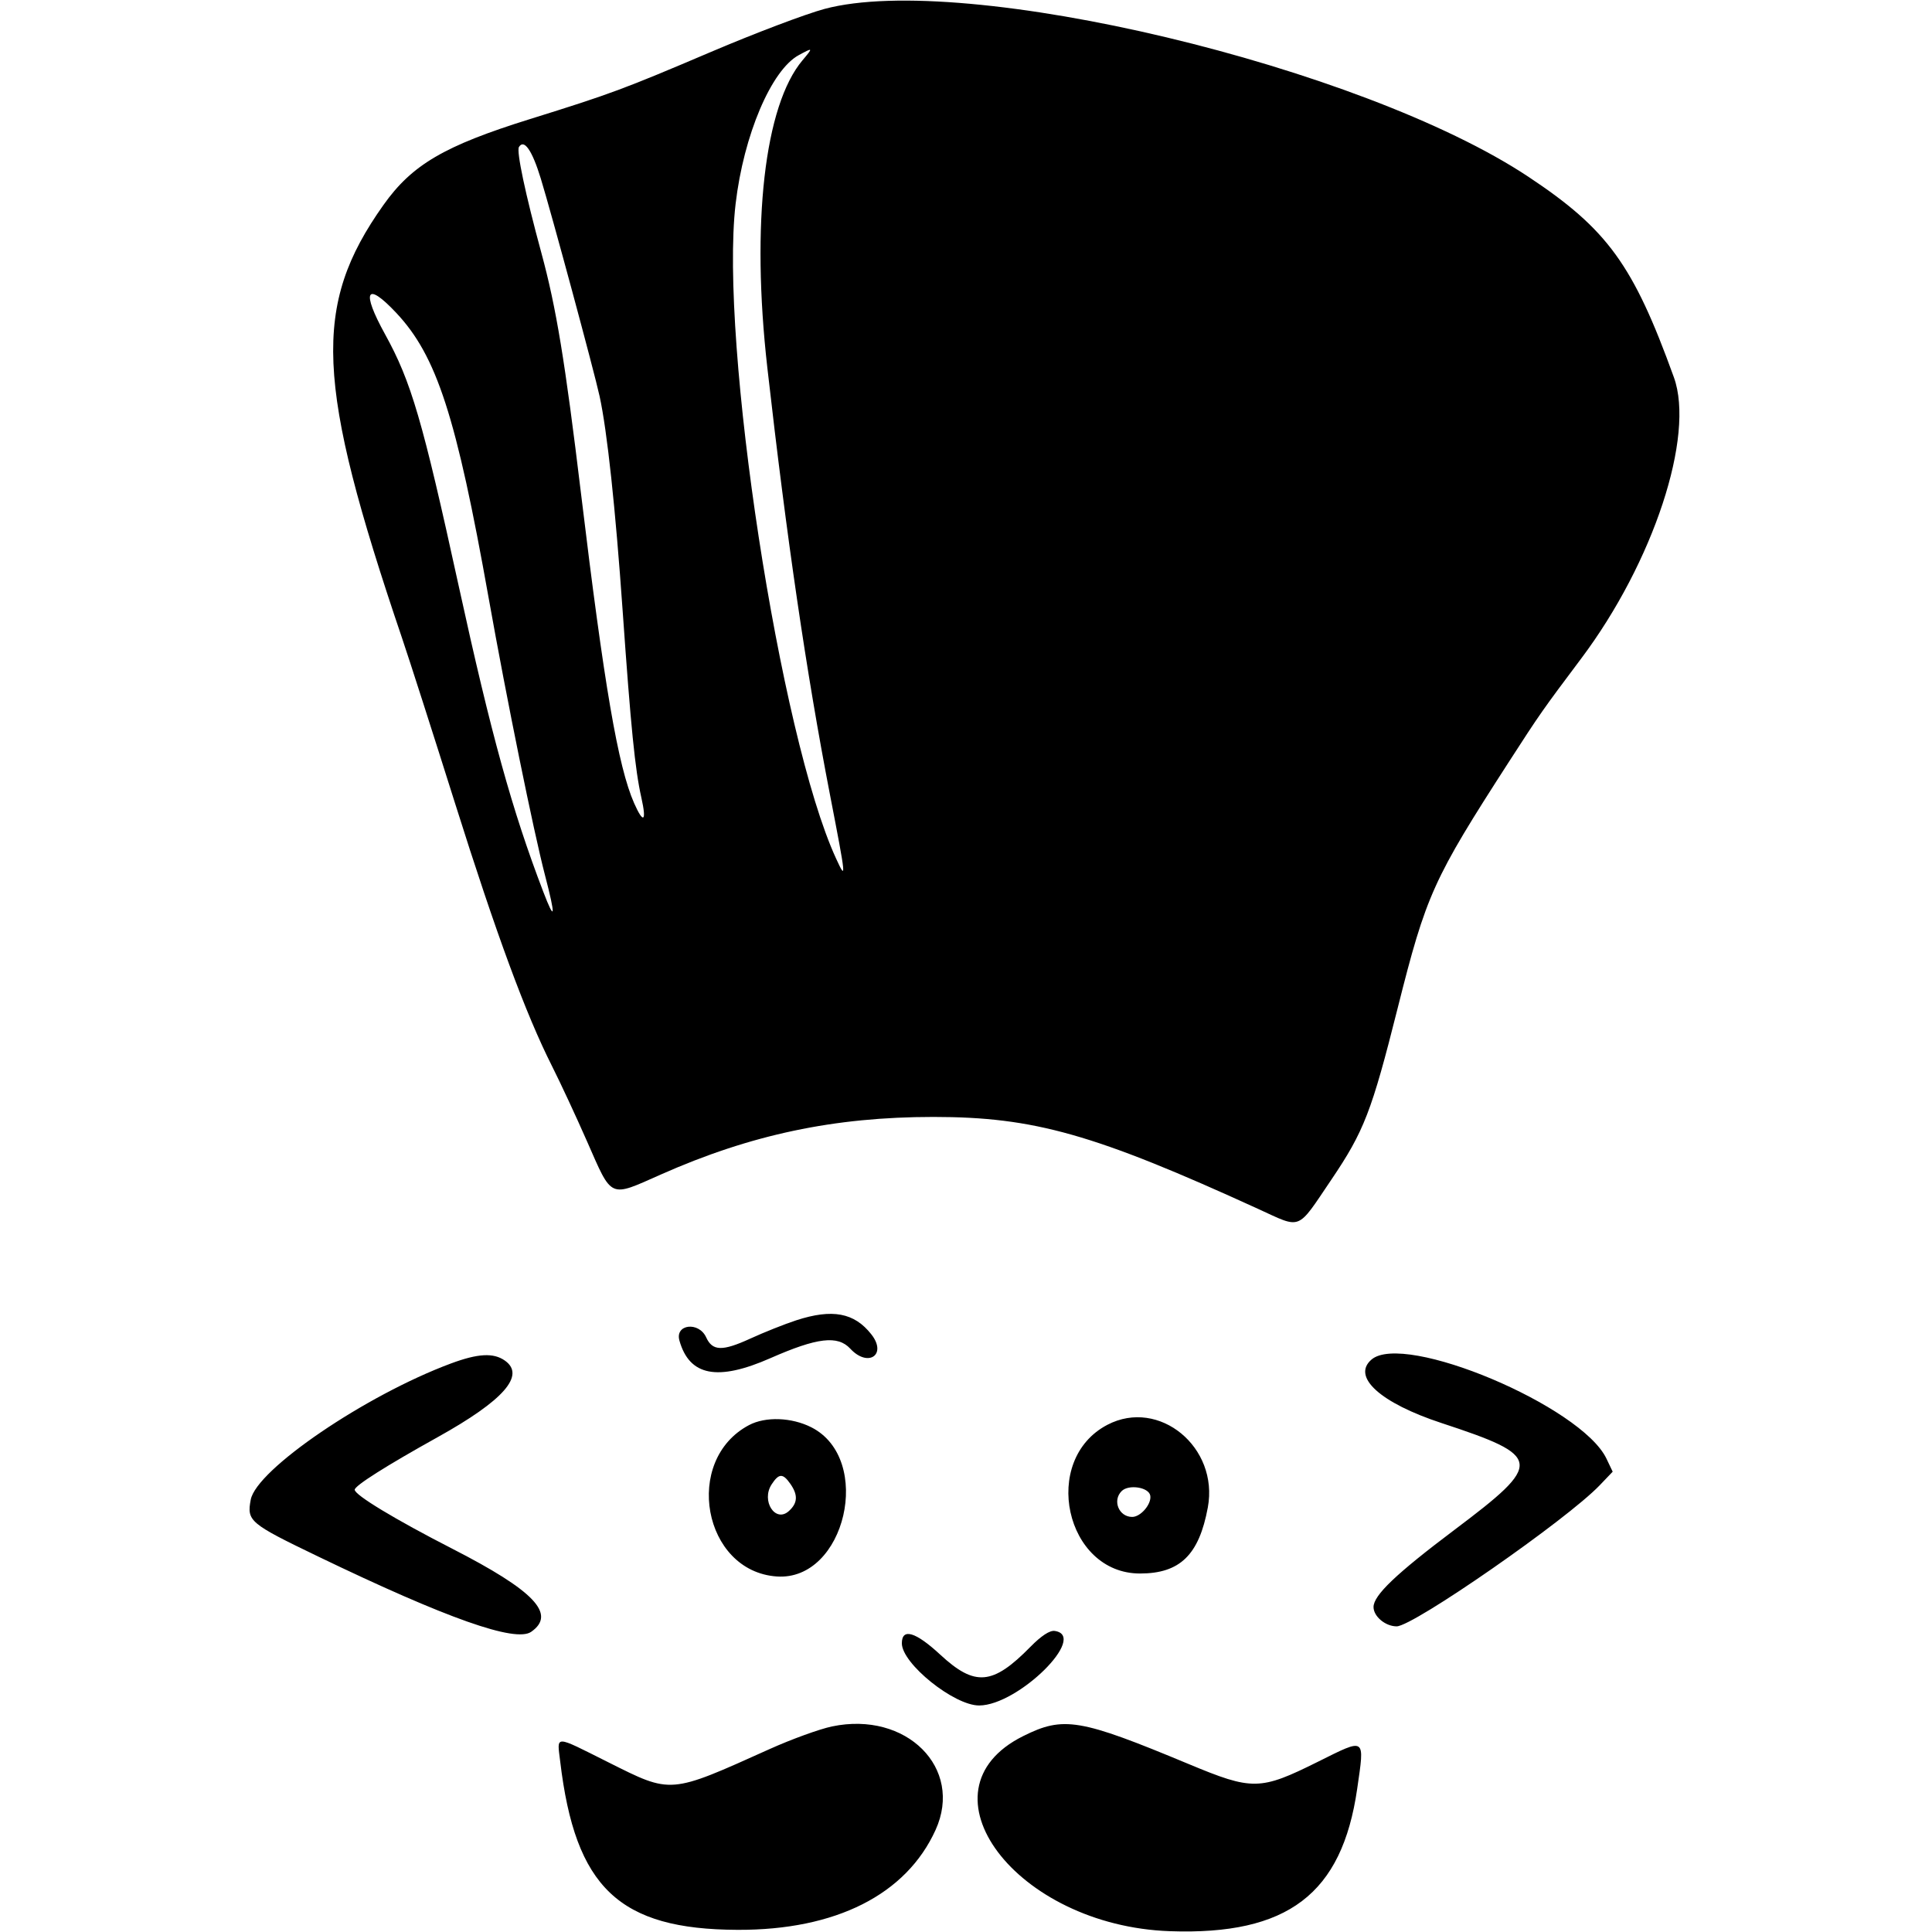 <svg id="svg" version="1.1" xmlns="http://www.w3.org/2000/svg" xmlns:xlink="http://www.w3.org/1999/xlink" width="400" height="400" viewBox="0, 0, 400,400"><g id="svgg"><path id="path0" d="M170.703 1.849 C 166.836 2.885,156.289 6.877,147.266 10.720 C 129.016 18.493,126.524 19.418,109.771 24.640 C 91.963 30.191,85.305 34.094,79.373 42.462 C 64.610 63.287,65.292 79.179,83.213 132.031 C 84.743 136.543,89.706 152.012,94.242 166.406 C 102.781 193.502,108.845 209.937,114.276 220.703 C 116.010 224.141,119.282 231.172,121.548 236.328 C 126.803 248.289,126.049 247.950,136.808 243.177 C 155.469 234.898,172.733 231.250,193.252 231.250 C 214.097 231.250,226.559 234.780,260.501 250.298 C 269.595 254.455,268.417 254.925,275.625 244.261 C 282.410 234.223,283.982 230.160,289.364 208.754 C 295.291 185.180,296.678 182.109,312.416 157.713 C 318.812 147.798,319.354 147.024,327.381 136.328 C 342.325 116.416,350.946 90.260,346.563 78.125 C 338.133 54.783,332.824 47.469,316.406 36.578 C 281.921 13.701,199.658 -5.906,170.703 1.849 M166.146 12.488 C 158.275 21.842,155.483 46.284,158.873 76.172 C 162.878 111.494,166.965 139.360,171.821 164.453 C 175.233 182.082,175.269 182.464,173.080 177.706 C 161.492 152.512,148.960 70.814,152.298 42.224 C 153.959 27.994,159.690 14.495,165.380 11.411 C 168.363 9.793,168.386 9.826,166.146 12.488 M111.965 36.969 C 114.225 44.345,122.999 76.821,124.139 82.031 C 125.705 89.189,127.418 105.136,128.916 126.507 C 130.606 150.606,131.482 159.357,132.787 165.143 C 133.913 170.137,133.223 170.658,131.285 166.277 C 127.975 158.795,125.075 141.900,120.311 102.344 C 116.988 74.757,115.166 63.691,112.082 52.344 C 108.763 40.139,106.896 31.319,107.443 30.434 C 108.508 28.711,110.170 31.111,111.965 36.969 M82.044 64.781 C 90.427 73.709,94.457 86.152,101.173 123.828 C 104.899 144.739,110.466 172.123,112.840 181.222 C 115.080 189.810,114.944 191.076,112.476 184.624 C 106.018 167.750,101.726 152.224,94.964 121.289 C 87.455 86.936,85.136 79.012,79.723 69.205 C 74.744 60.185,75.814 58.145,82.044 64.781 M164.844 273.358 C 162.480 274.127,158.189 275.837,155.307 277.158 C 149.547 279.797,147.504 279.737,146.206 276.887 C 144.690 273.560,139.713 274.146,140.665 277.539 C 142.726 284.888,148.543 286.017,159.502 281.194 C 169.206 276.924,173.438 276.421,176.040 279.228 C 179.730 283.210,183.726 280.490,180.400 276.262 C 176.866 271.769,172.327 270.922,164.844 273.358 M283.937 281.497 C 279.822 285.062,285.784 290.458,298.438 294.621 C 319.456 301.536,319.616 302.833,301.165 316.715 C 289.036 325.840,284.375 330.283,284.375 332.719 C 284.375 334.665,286.835 336.719,289.165 336.719 C 292.608 336.719,324.392 314.634,331.202 307.510 L 333.889 304.699 332.598 301.993 C 327.425 291.144,290.671 275.663,283.937 281.497 M93.348 282.298 C 75.692 288.864,53.083 304.250,51.911 310.498 C 51.080 314.927,51.645 315.404,65.817 322.234 C 92.498 335.091,106.732 340.123,109.982 337.846 C 115.222 334.177,110.631 329.351,93.608 320.630 C 81.807 314.585,73.438 309.525,73.438 308.435 C 73.438 307.605,79.899 303.509,90.595 297.559 C 104.298 289.936,108.862 284.731,104.514 281.685 C 102.162 280.038,98.951 280.214,93.348 282.298 M155.078 295.051 C 141.336 302.312,145.551 325.324,160.819 326.392 C 175.043 327.387,180.915 302.064,167.981 295.508 C 163.894 293.437,158.495 293.245,155.078 295.051 M229.297 294.979 C 215.380 302.217,220.533 325.787,236.030 325.778 C 244.305 325.773,248.251 321.928,250.068 312.098 C 252.373 299.631,239.984 289.420,229.297 294.979 M163.628 307.205 C 165.249 309.520,165.161 311.190,163.330 312.846 C 160.532 315.379,157.529 310.726,159.763 307.316 C 161.269 305.018,162.079 304.994,163.628 307.205 M238.148 309.628 C 238.475 311.352,236.190 314.063,234.410 314.063 C 231.650 314.063,230.264 310.674,232.223 308.715 C 233.672 307.266,237.821 307.906,238.148 309.628 M213.356 340.940 C 205.523 348.920,201.862 349.240,194.661 342.573 C 189.547 337.839,186.719 337.005,186.719 340.232 C 186.719 344.432,197.534 353.122,202.734 353.101 C 210.810 353.067,225.378 338.673,218.355 337.666 C 217.347 337.521,215.567 338.687,213.356 340.940 M172.266 357.439 C 169.688 357.978,163.887 360.081,159.375 362.112 C 138.511 371.501,139.110 371.452,125.908 364.844 C 114.572 359.169,115.330 359.184,115.978 364.648 C 119.084 390.837,128.174 399.468,152.734 399.553 C 173.046 399.624,187.625 392.261,193.704 378.861 C 199.515 366.052,187.669 354.214,172.266 357.439 M211.800 359.458 C 189.262 370.720,210.357 398.721,242.219 399.833 C 266.611 400.684,277.846 392.144,280.990 370.362 C 282.549 359.561,282.864 359.779,272.860 364.754 C 260.877 370.714,259.332 370.741,246.094 365.223 C 223.533 355.821,220.200 355.260,211.800 359.458 " stroke="none" fill="#white" fill-rule="evenodd"></path></g></svg>